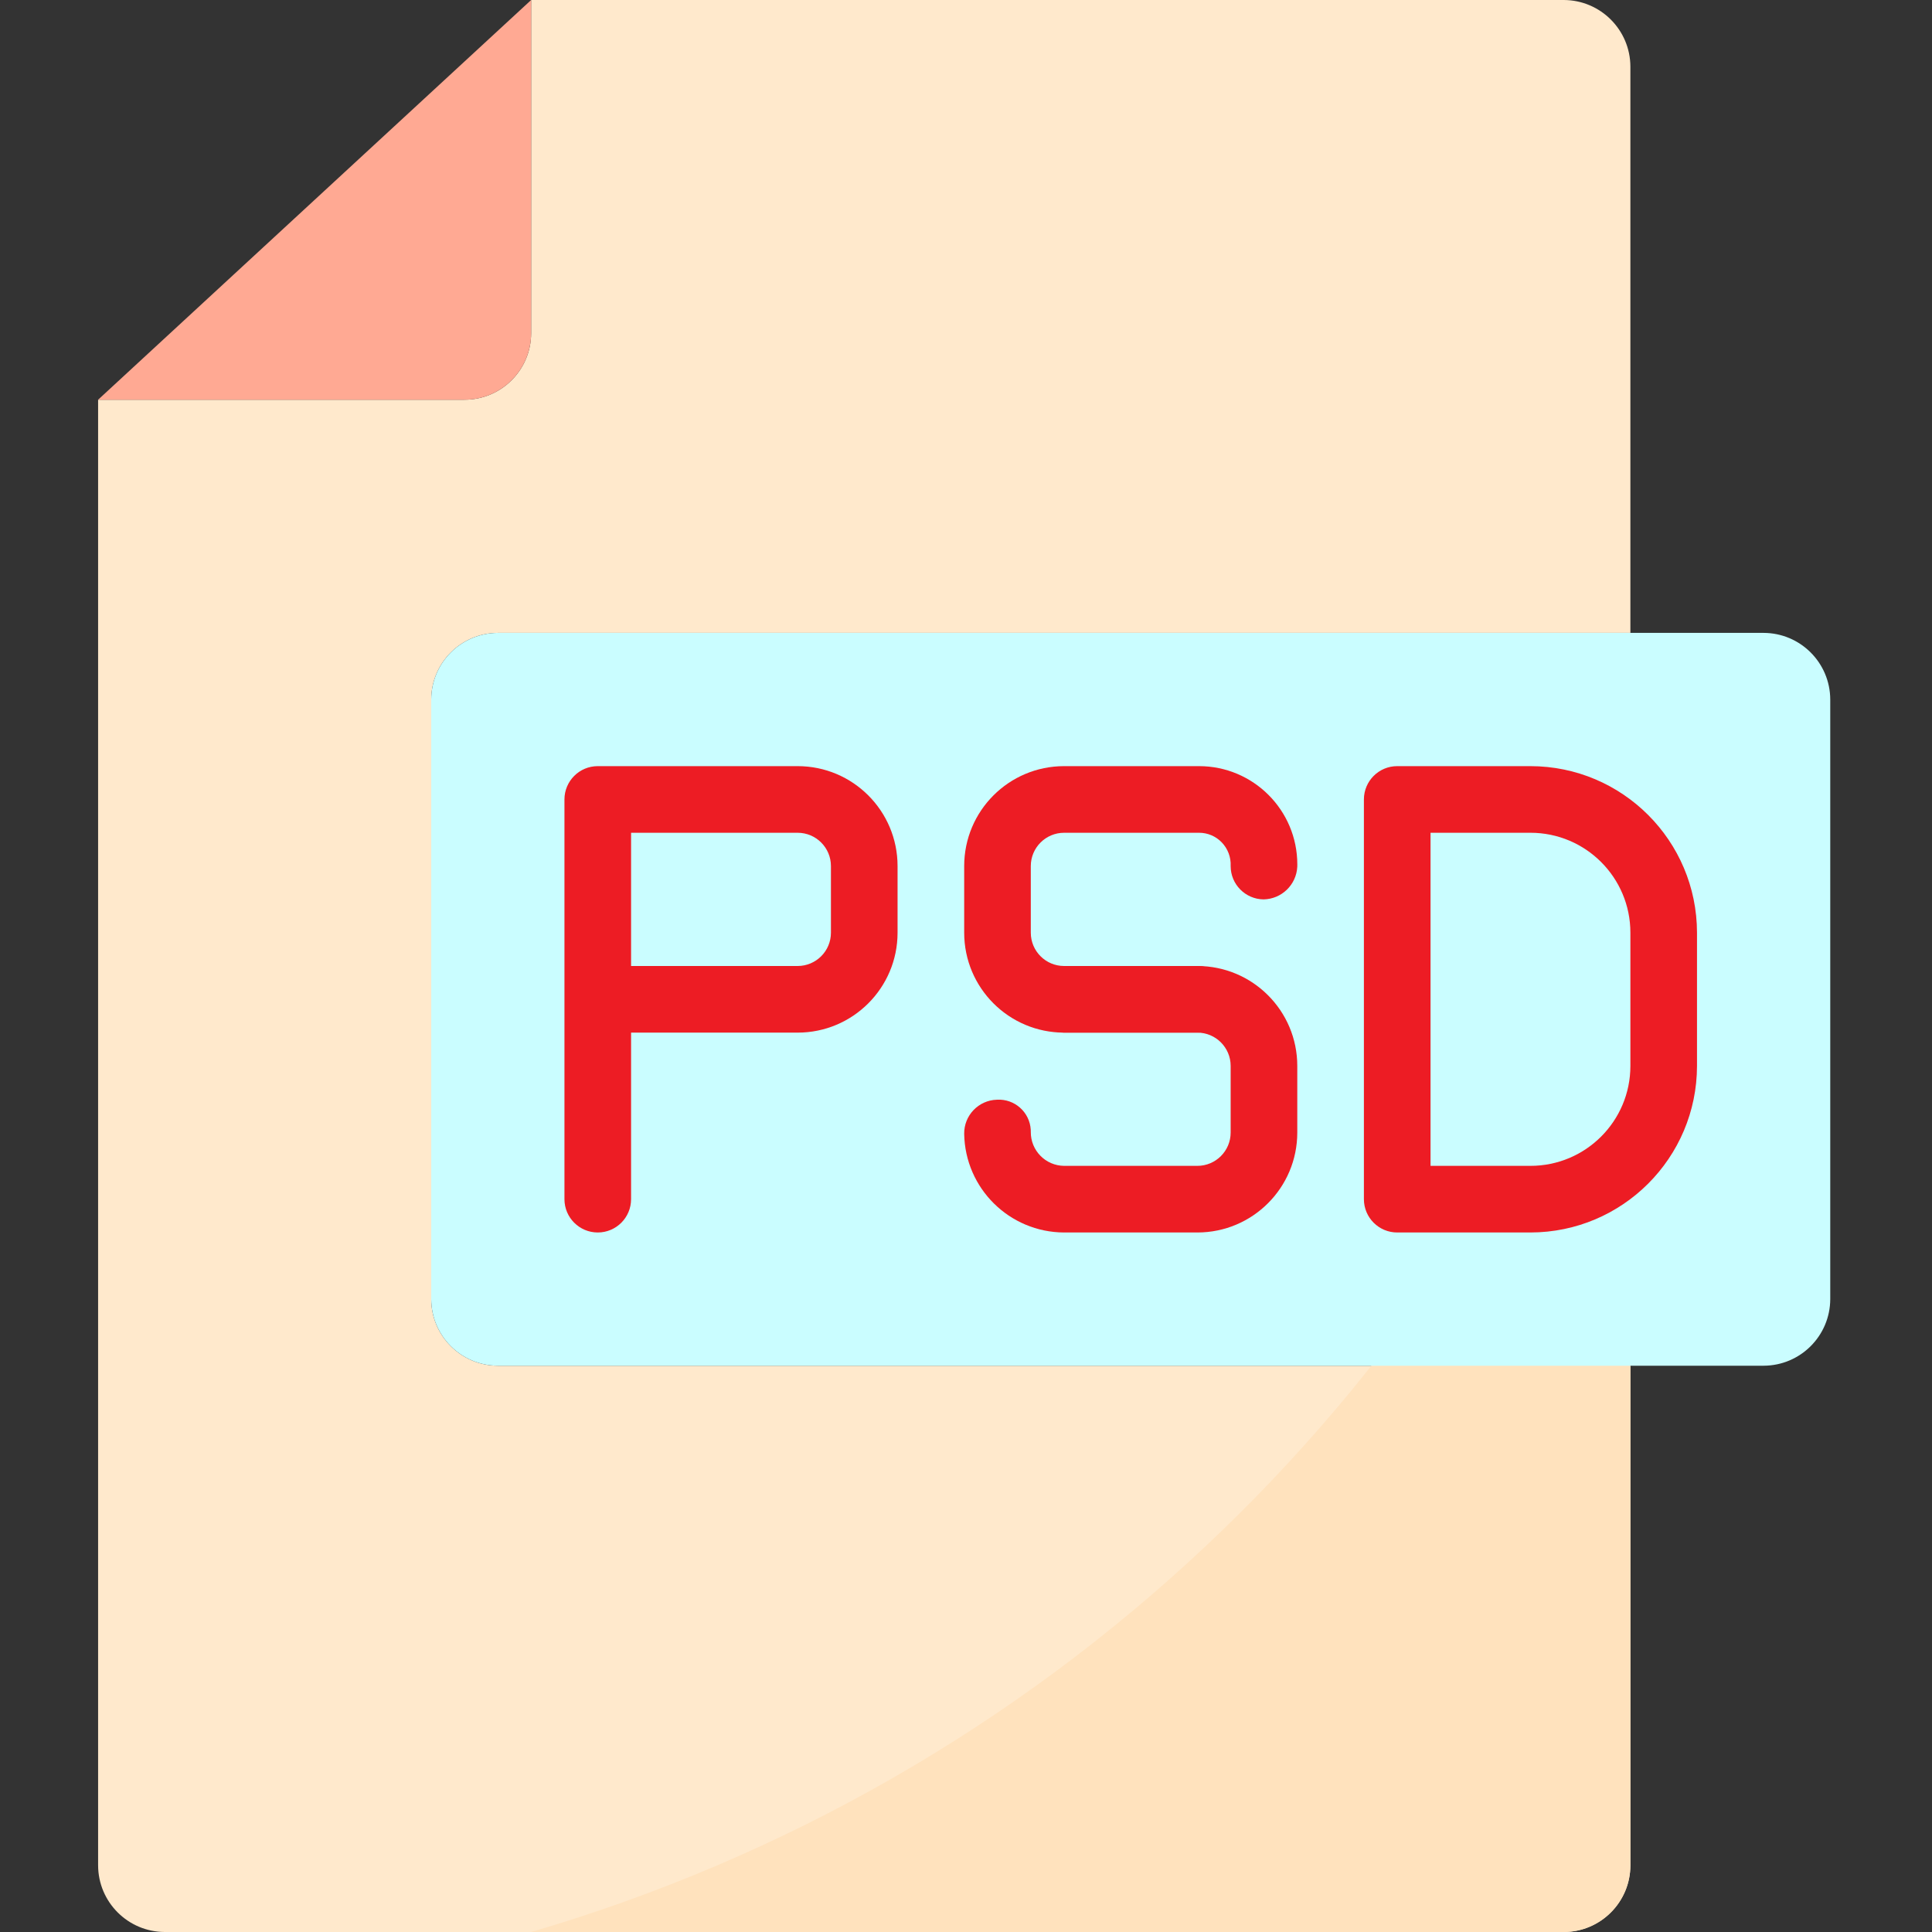 <svg xmlns="http://www.w3.org/2000/svg" height="512pt" version="1.1" viewBox="-26 0 512 512" width="512pt">
<rect x="-26" y="0" width="512" height="512" fill="#333333" stroke="none"/>
<g id="surface1">
<path d="M 88.277 344.277 L 88.277 185.379 C 88.305 175.641 96.191 167.754 105.93 167.723 L 406.07 167.723 L 406.07 17.656 C 406.039 7.918 398.152 0.027 388.414 0 L 114.758 0 L 114.758 88.277 C 114.758 98.027 106.855 105.93 97.105 105.93 L 0 105.93 L 0 494.344 C 0.027 504.082 7.918 511.969 17.656 512 L 388.414 512 C 398.152 511.969 406.039 504.082 406.07 494.344 L 406.07 361.93 L 105.93 361.93 C 96.191 361.902 88.305 354.016 88.277 344.277 Z M 88.277 344.277 " style=" stroke:none;fill-rule:nonzero;fill:rgb(100%,91.373%,80%);fill-opacity:1;" />
<path d="M 114.758 512 L 388.414 512 C 398.164 512 406.07 504.094 406.07 494.344 L 406.07 239.148 C 357.848 371.227 249.707 472.516 114.758 512 Z M 114.758 512 " style=" stroke:none;fill-rule:nonzero;fill:rgb(100%,88.627%,74.118%);fill-opacity:1;" />
<path d="M 185.379 211.863 L 132.414 211.863 L 132.414 264.828 L 185.379 264.828 C 195.129 264.828 203.035 256.922 203.035 247.172 L 203.035 229.52 C 203.035 219.766 195.129 211.863 185.379 211.863 Z M 185.379 211.863 " style=" stroke:none;fill-rule:nonzero;fill:rgb(79.216%,99.216%,100%);fill-opacity:1;" />
<path d="M 441.379 167.723 L 105.93 167.723 C 96.191 167.754 88.305 175.641 88.277 185.379 L 88.277 344.273 C 88.305 354.016 96.191 361.902 105.93 361.93 L 441.379 361.93 C 451.117 361.902 459.008 354.016 459.035 344.273 L 459.035 185.379 C 459.004 175.641 451.117 167.754 441.379 167.723 Z M 203.035 247.172 C 203.035 256.922 195.129 264.828 185.379 264.828 L 132.414 264.828 L 132.414 211.859 L 185.379 211.859 C 195.129 211.859 203.035 219.766 203.035 229.516 Z M 308.965 229.516 C 309.211 220.012 301.703 212.113 292.199 211.867 C 292.055 211.863 291.906 211.863 291.762 211.863 L 256 211.863 C 246.25 211.863 238.344 219.766 238.344 229.516 L 238.344 247.172 C 238.344 256.922 246.25 264.828 256 264.828 L 291.309 264.828 C 301.062 264.828 308.965 272.73 308.965 282.48 L 308.965 300.137 C 308.965 309.887 301.062 317.793 291.309 317.793 L 256 317.793 C 246.34 317.793 238.473 310.027 238.344 300.367 C 238.473 310.027 246.34 317.793 256 317.793 L 291.309 317.793 C 301.062 317.793 308.965 309.887 308.965 300.137 L 308.965 282.48 C 308.965 272.73 301.062 264.828 291.309 264.828 L 256 264.828 C 246.25 264.828 238.344 256.922 238.344 247.172 L 238.344 229.516 C 238.344 219.766 246.25 211.863 256 211.863 L 291.762 211.863 C 301.266 211.863 308.973 219.574 308.973 229.078 C 308.973 229.227 308.969 229.371 308.965 229.516 Z M 414.898 282.484 C 414.898 301.984 399.086 317.793 379.586 317.793 L 344.277 317.793 L 344.277 211.863 L 379.586 211.863 C 399.086 211.863 414.898 227.672 414.898 247.172 Z M 414.898 282.484 " style=" stroke:none;fill-rule:nonzero;fill:rgb(79.216%,99.216%,100%);fill-opacity:1;" />
<path d="M 114.758 88.277 L 114.758 0 L 0 105.93 L 97.105 105.93 C 106.855 105.93 114.758 98.027 114.758 88.277 Z M 114.758 88.277 " style=" stroke:none;fill-rule:nonzero;fill:rgb(100%,66.275%,57.647%);fill-opacity:1;" />
<path d="M 379.586 211.863 L 344.277 211.863 L 344.277 317.793 L 379.586 317.793 C 399.086 317.793 414.898 301.984 414.898 282.484 L 414.898 247.172 C 414.898 227.672 399.086 211.863 379.586 211.863 Z M 379.586 211.863 " style=" stroke:none;fill-rule:nonzero;fill:rgb(79.216%,99.216%,100%);fill-opacity:1;" />
<path d="M 132.414 326.621 C 127.539 326.621 123.586 322.668 123.586 317.793 L 123.586 211.863 C 123.586 206.988 127.539 203.035 132.414 203.035 L 185.379 203.035 C 200.008 203.035 211.863 214.891 211.863 229.516 L 211.863 247.172 C 211.863 261.797 200.004 273.656 185.379 273.656 L 141.242 273.656 L 141.242 317.793 C 141.242 322.668 137.289 326.621 132.414 326.621 Z M 141.242 256 L 185.379 256 C 190.254 256 194.207 252.047 194.207 247.172 L 194.207 229.516 C 194.207 224.641 190.254 220.691 185.379 220.691 L 141.242 220.691 Z M 141.242 256 " style=" stroke:none;fill-rule:nonzero;fill:rgb(92.941%,10.98%,14.118%);fill-opacity:1;" />
<path d="M 291.309 273.656 L 256 273.656 C 241.375 273.656 229.52 261.797 229.52 247.172 L 229.52 229.52 C 229.52 214.891 241.375 203.035 256 203.035 L 291.762 203.035 C 306.148 203.043 317.805 214.707 317.801 229.098 C 317.801 229.297 317.797 229.496 317.793 229.695 C 317.551 234.48 313.648 238.258 308.859 238.348 C 304.023 238.289 300.137 234.352 300.137 229.52 C 300.246 227.18 299.383 224.898 297.754 223.215 C 296.18 221.598 294.016 220.684 291.758 220.691 L 256 220.691 C 251.125 220.691 247.172 224.645 247.172 229.52 L 247.172 247.172 C 247.172 252.051 251.125 256 256 256 L 291.309 256 C 296.184 256 300.137 259.953 300.137 264.828 C 300.137 269.703 296.184 273.656 291.309 273.656 Z M 291.309 273.656 " style=" stroke:none;fill-rule:nonzero;fill:rgb(92.941%,10.98%,14.118%);fill-opacity:1;" />
<path d="M 291.309 326.621 L 256 326.621 C 241.531 326.57 229.758 314.949 229.52 300.48 C 229.453 295.598 233.324 291.566 238.203 291.434 C 242.875 291.16 246.887 294.727 247.16 299.398 C 247.168 299.59 247.176 299.777 247.172 299.969 C 247.129 304.891 251.078 308.918 256 308.965 L 291.309 308.965 C 296.184 308.965 300.137 305.012 300.137 300.137 L 300.137 282.48 C 300.137 277.605 296.184 273.656 291.309 273.656 L 256 273.656 C 251.125 273.656 247.172 269.703 247.172 264.828 C 247.172 259.953 251.125 256 256 256 L 291.309 256 C 305.938 256 317.793 267.855 317.793 282.48 L 317.793 300.137 C 317.793 314.766 305.938 326.621 291.309 326.621 Z M 291.309 326.621 " style=" stroke:none;fill-rule:nonzero;fill:rgb(92.941%,10.98%,14.118%);fill-opacity:1;" />
<path d="M 379.586 326.621 L 344.277 326.621 C 339.402 326.621 335.449 322.668 335.449 317.793 L 335.449 211.863 C 335.449 206.988 339.402 203.035 344.277 203.035 L 379.586 203.035 C 403.949 203.062 423.695 222.809 423.723 247.172 L 423.723 282.484 C 423.695 306.848 403.949 326.59 379.586 326.621 Z M 353.105 308.965 L 379.586 308.965 C 394.211 308.965 406.07 297.109 406.07 282.484 L 406.07 247.172 C 406.07 232.547 394.211 220.691 379.586 220.691 L 353.105 220.691 Z M 353.105 308.965 " style=" stroke:none;fill-rule:nonzero;fill:rgb(92.941%,10.98%,14.118%);fill-opacity:1;" />
</g>
</svg>
